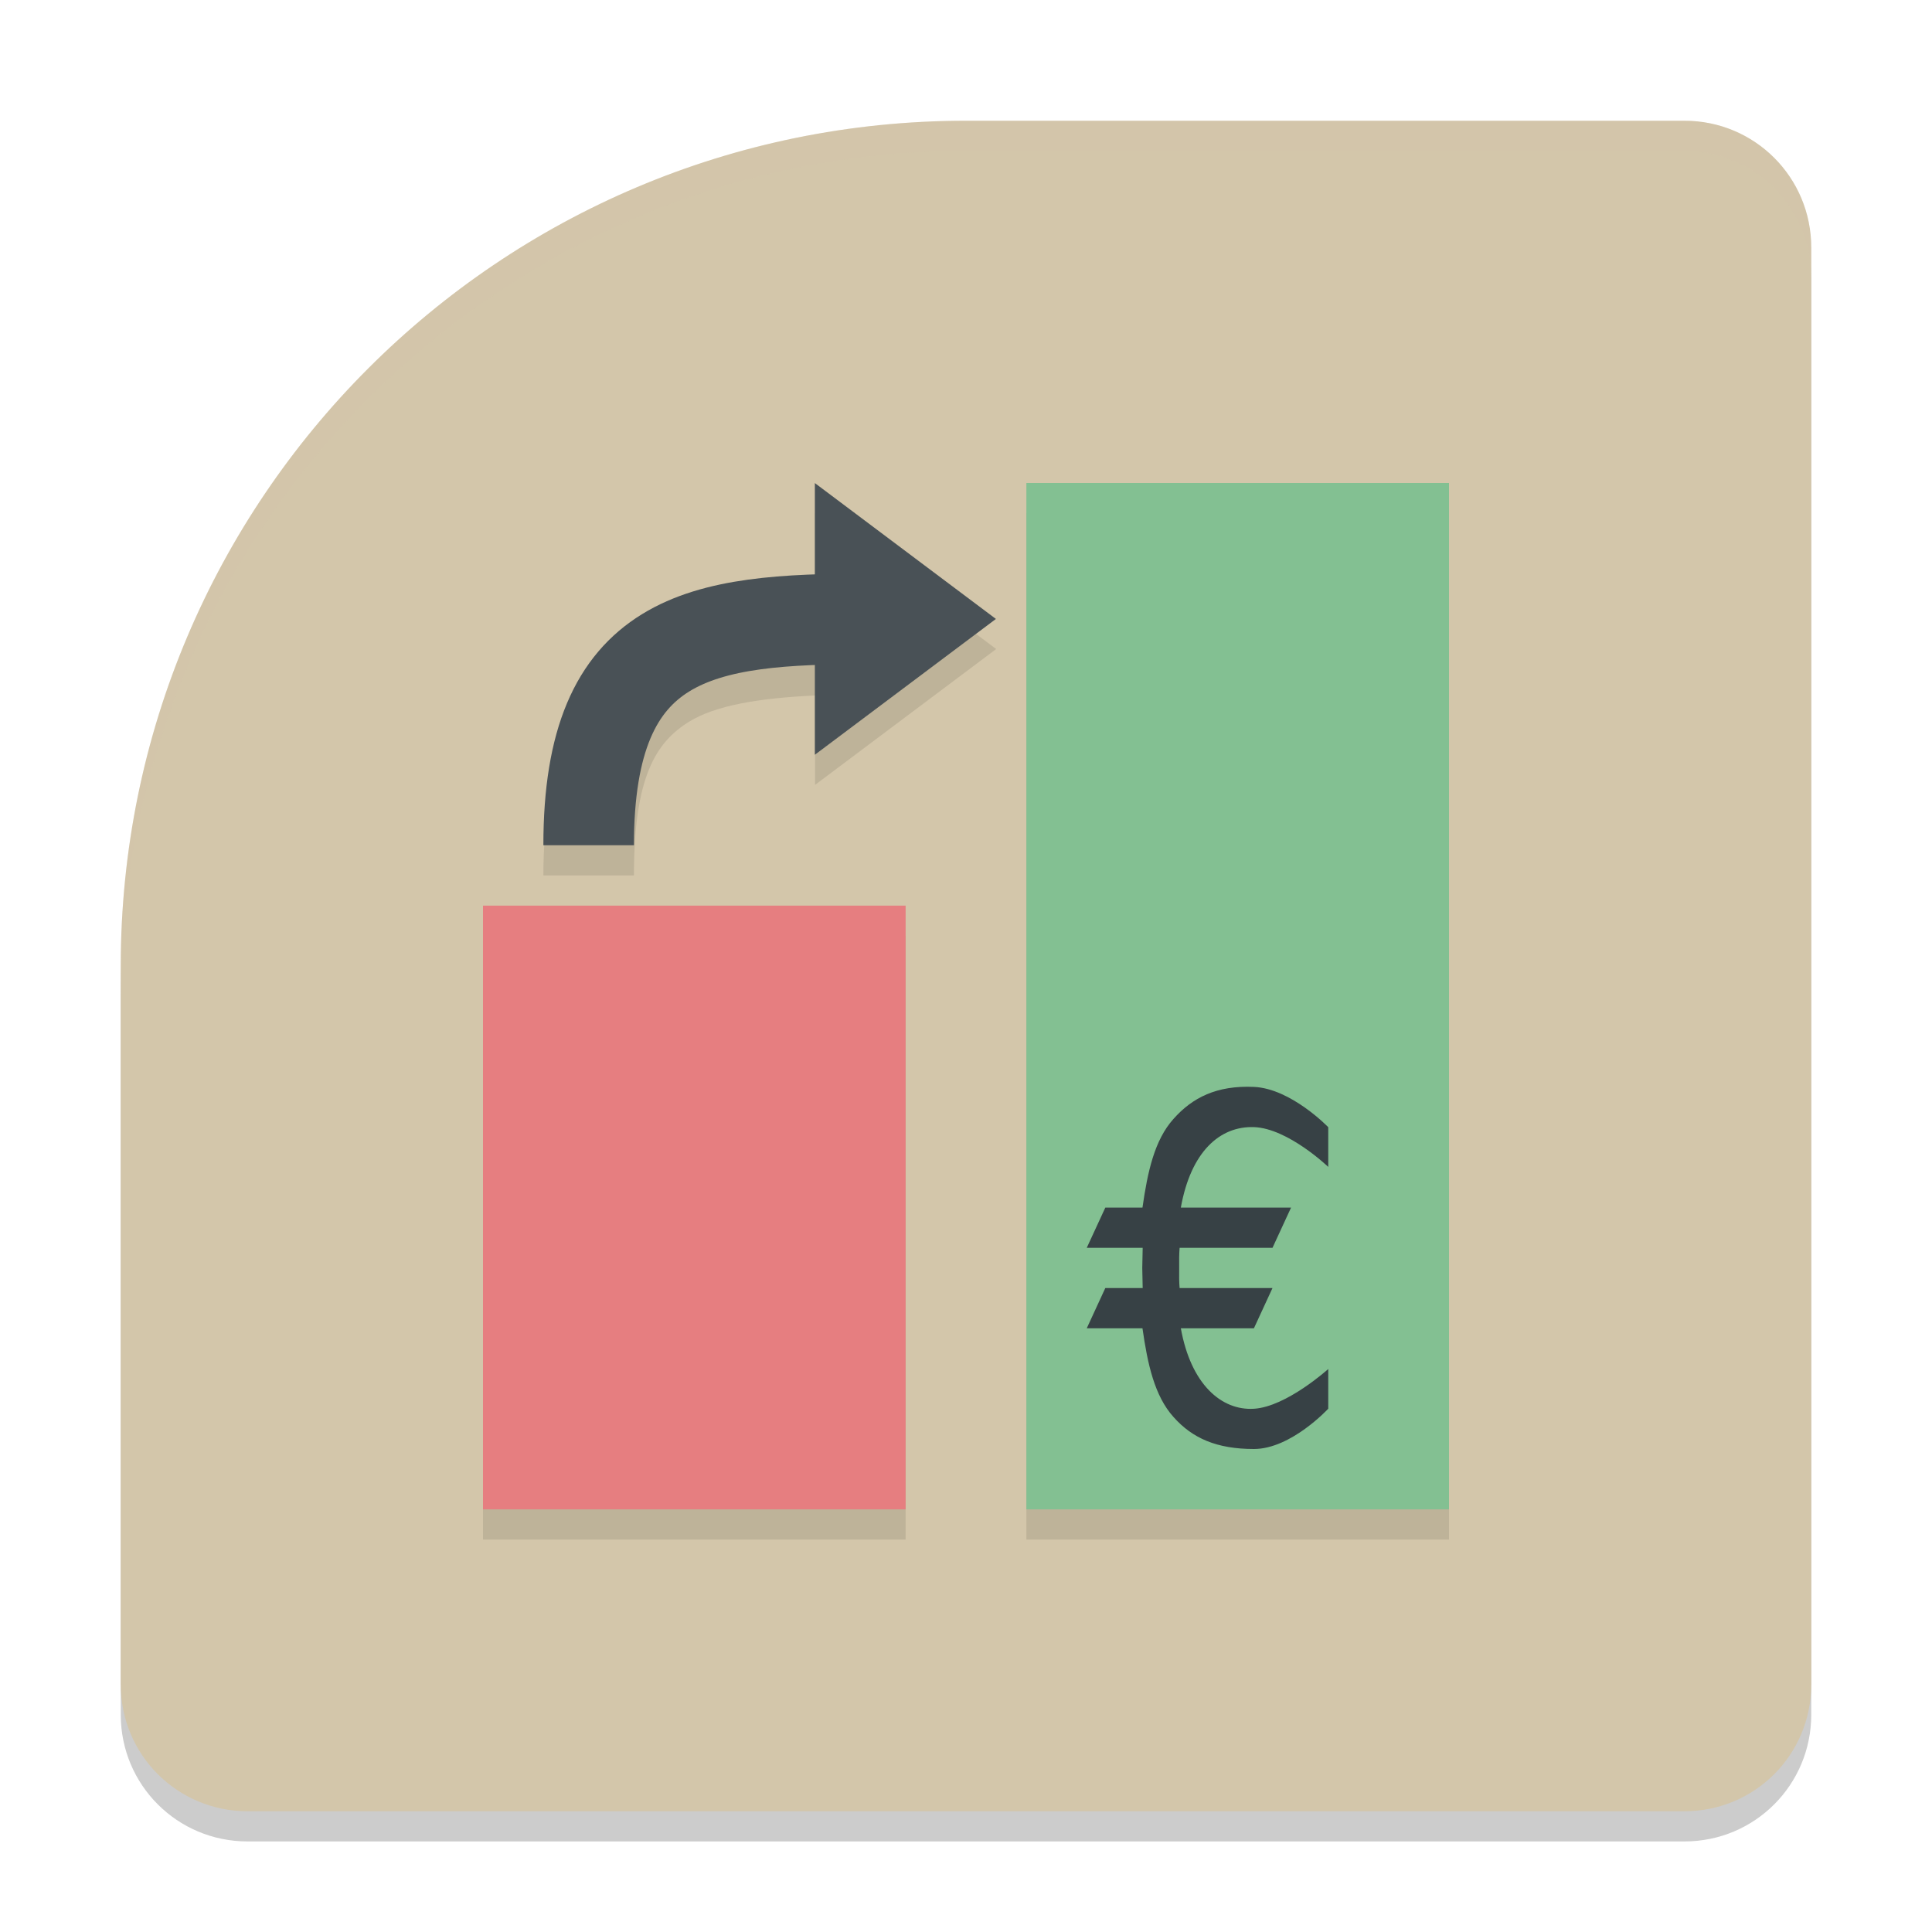 <svg xmlns="http://www.w3.org/2000/svg" width="64" height="64" version="1.1">
 <path style="opacity:0.2" d="M 32,5 C 16.536,5 4,17.536 4,33 V 56.8 C 4,59.127 5.873,61 8.2,61 H 55.8 C 58.127,61 60,59.127 60,56.8 V 9.2 C 60,6.873 58.127,5 55.8,5 Z"/>
 <path style="fill:#d3c6aa" d="M 32,4 C 16.536,4 4,16.536 4,32 V 55.8 C 4,58.127 5.873,60 8.2,60 H 55.8 C 58.127,60 60,58.127 60,55.8 V 8.2 C 60,5.873 58.127,4 55.8,4 Z"/>
 <path style="opacity:0.1" d="m 27,17 v 3.02 c -2.132,0.059 -4.073,0.304 -5.736,1.328 C 19.142,22.653 18,25.236 18,29 h 3 c 0,-3.236 0.707,-4.403 1.836,-5.098 C 23.703,23.369 25.136,23.125 27,23.039 V 26 l 6,-4.5 z m 7,0 V 51 H 48 V 17 Z M 16,31 V 51 H 30 V 31 Z"/>
 <rect style="fill:#83c092" width="14" height="34" x="34" y="16"/>
 <rect style="fill:#e67e80" width="14" height="20" x="16" y="30"/>
 <path style="fill:none;stroke:#495156;stroke-width:3" d="m 19.5,28 c 0,-7 3.7,-7.5 9.3,-7.5"/>
 <path style="fill:#495156" transform="matrix(1.807,0,0,2.348,-10.211,-16.271)" d="M 23.908,15.662 20.589,17.578 V 13.745 Z"/>
 <path style="fill:#374145" d="m 41.538,36.005 c -1.231,-0.055 -2.039,0.354 -2.666,1.062 -0.627,0.698 -0.856,1.744 -1.026,2.936 H 36.615 L 36,41.336 h 1.853 c -0.002,0.2 -0.011,0.432 -0.014,0.666 0.004,0.235 0.012,0.467 0.014,0.666 H 36.615 L 36,44.002 h 1.846 c 0.17,1.193 0.4,2.238 1.026,2.936 C 39.499,47.646 40.308,48 41.538,48 42.769,48 44,46.665 44,46.665 v -1.315 c 0,0 -1.383,1.251 -2.462,1.317 -1.079,0.066 -2.089,-0.813 -2.421,-2.666 h 2.421 l 0.615,-1.333 h -3.077 c -0.017,-0.189 -0.018,-0.429 -0.014,-0.666 -0.004,-0.238 -0.002,-0.477 0.014,-0.666 h 3.077 l 0.615,-1.333 h -3.651 c 0.331,-1.852 1.293,-2.704 2.421,-2.666 C 42.666,37.376 44,38.655 44,38.655 v -1.315 c 0,0 -1.231,-1.28 -2.462,-1.335 z"/>
 <path style="fill:#d3c6aa;opacity:0.2" d="M 32 4 C 16.536 4 4 16.536 4 32 L 4 33 C 4 17.536 16.536 5 32 5 L 55.801 5 C 58.128 5 60 6.872 60 9.199 L 60 8.199 C 60 5.872 58.128 4 55.801 4 L 32 4 z"/>
</svg>
